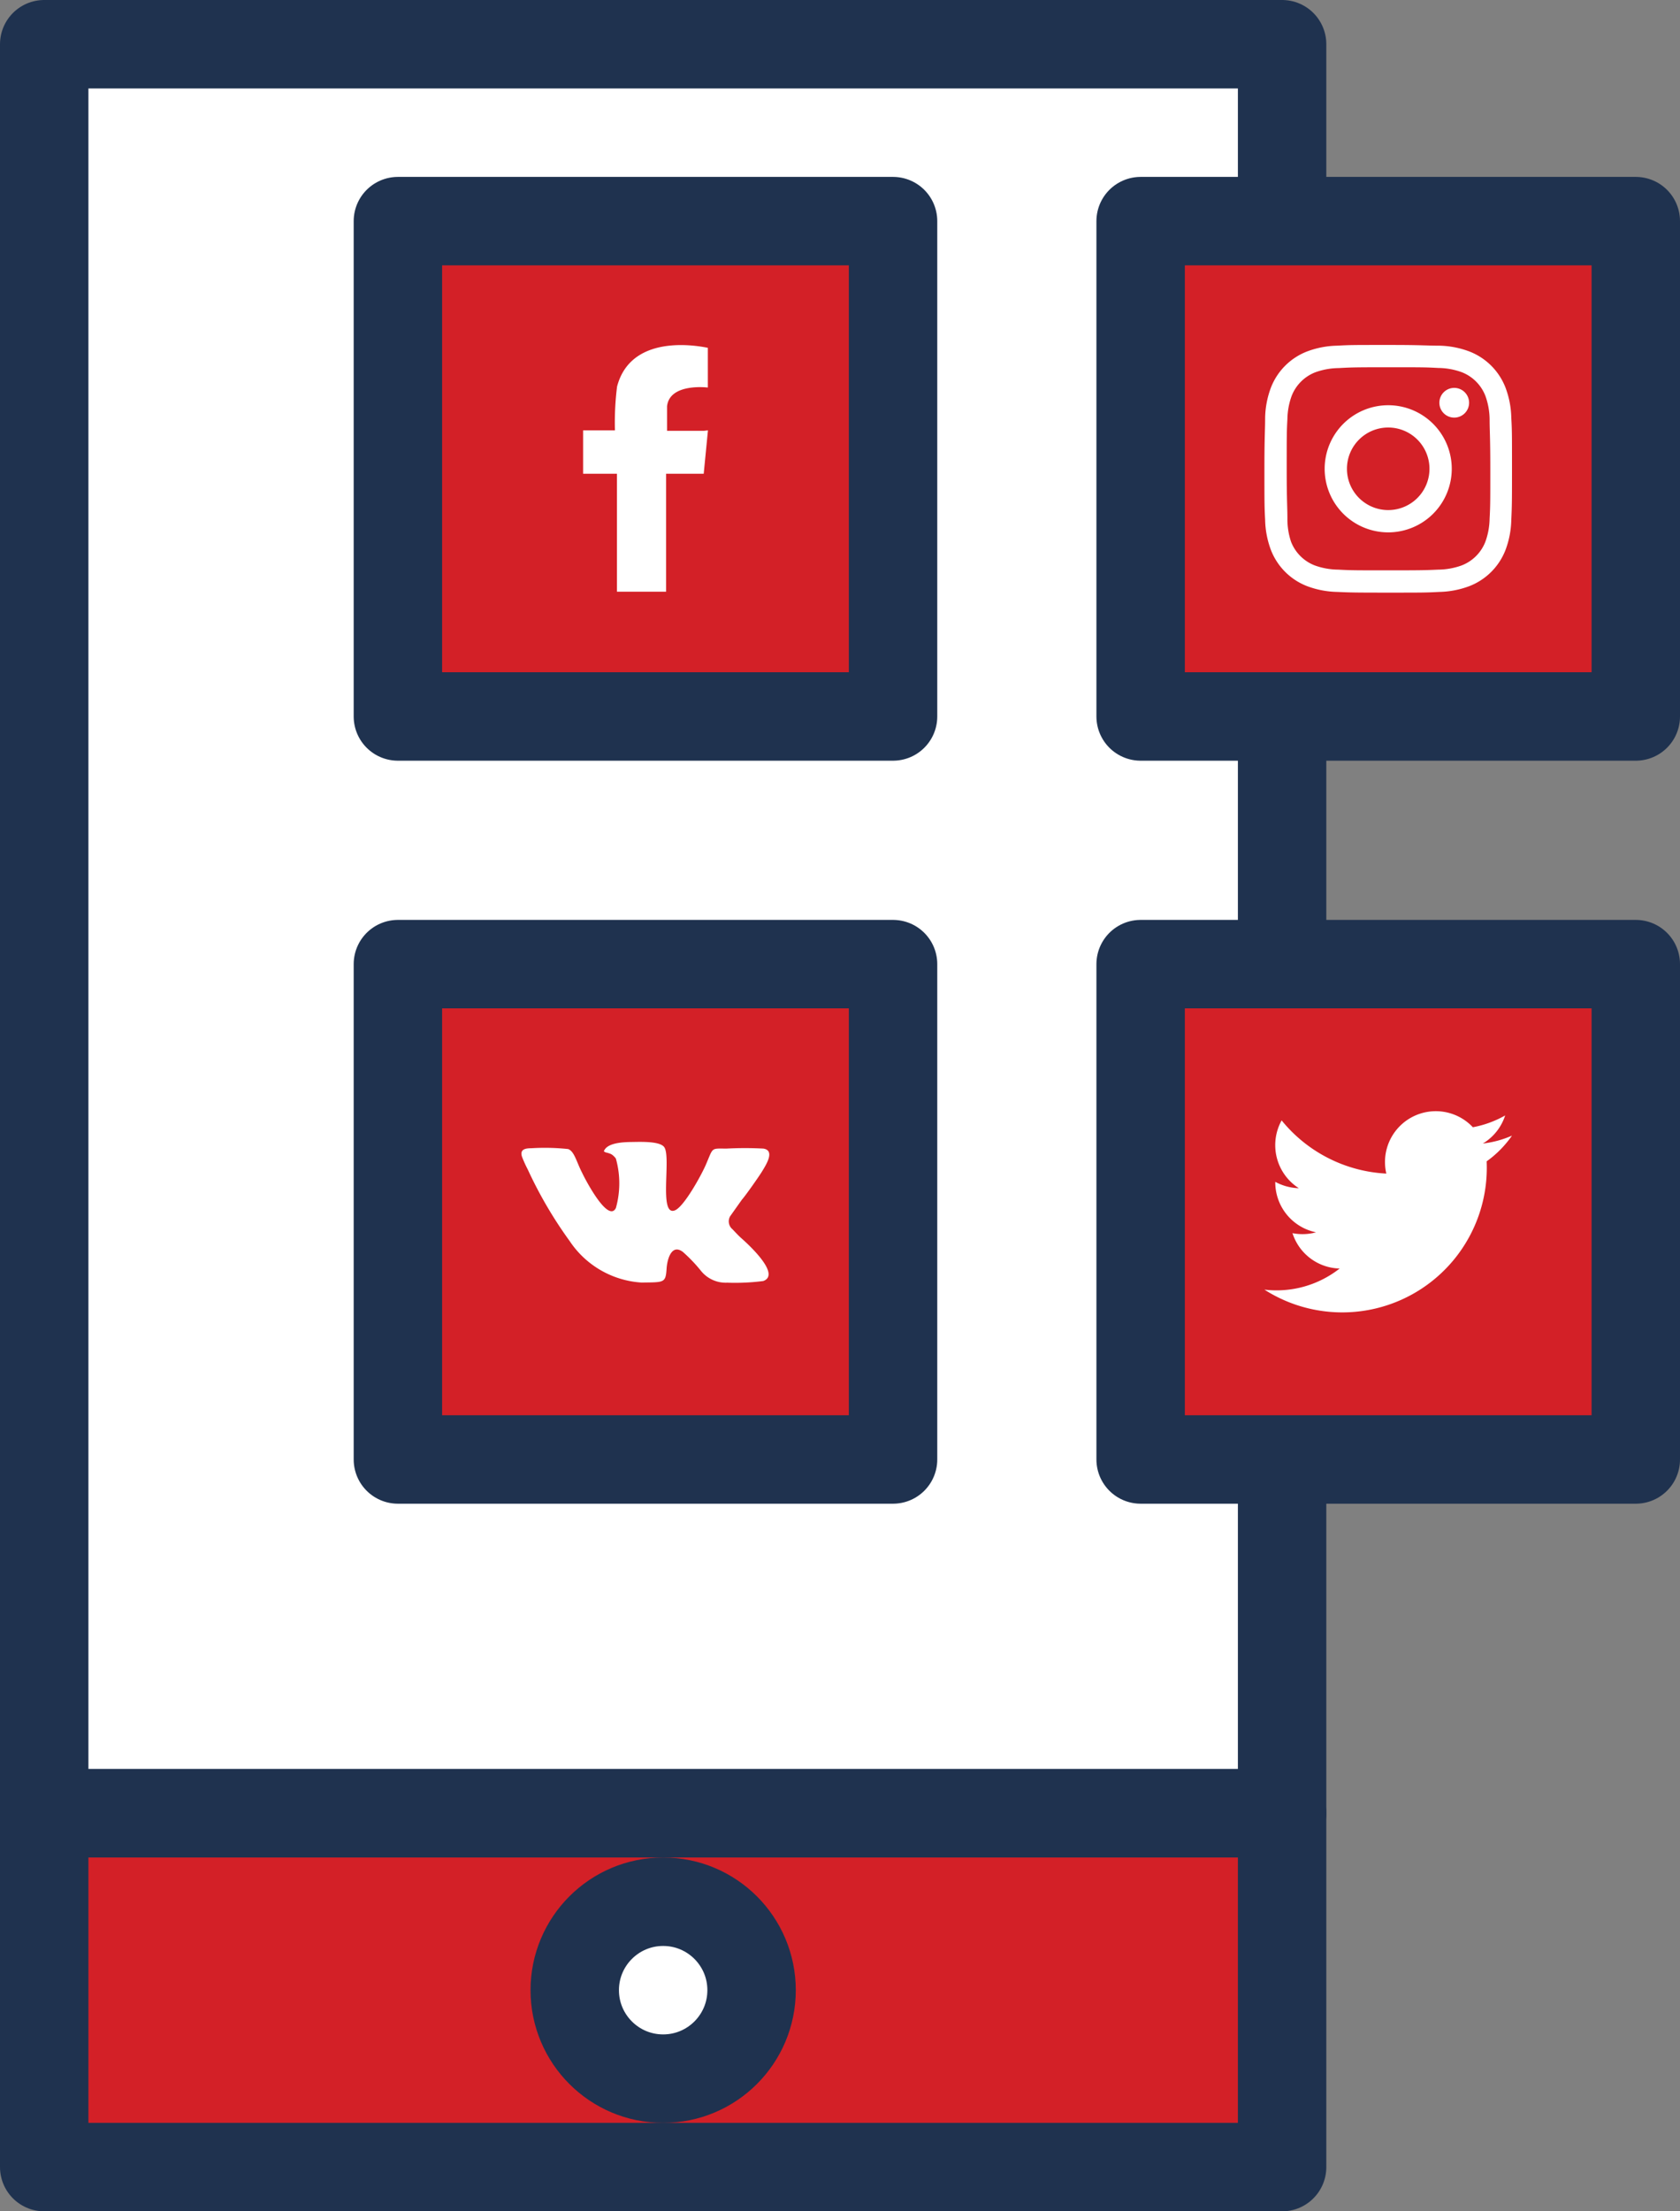 <svg xmlns="http://www.w3.org/2000/svg" viewBox="0 0 142.5 187.5"><rect x="0" y="0" width="142.5" height="187.5" fill="#808080" stroke="none"/><defs><style>.cls-1,.cls-3{fill:#fff;}.cls-1,.cls-2{stroke:#1f324f;stroke-linejoin:round;stroke-width:7.5px;}.cls-2{fill:#d32027;}.cls-3{fill-rule:evenodd;}</style></defs><title>smm</title><g id="Layer_2" data-name="Layer 2"><g id="Layer_1-2" data-name="Layer 1"><rect class="cls-1" x="3.75" y="3.75" width="105" height="150"/><rect class="cls-2" x="3.75" y="153.75" width="105" height="30"/><circle class="cls-1" cx="56.25" cy="168.75" r="7.5"/><rect class="cls-2" x="33.75" y="81.75" width="42" height="42"/><path class="cls-3" d="M56.54,107.59c.05-.84.43-2.15,1.38-1.44a13.09,13.09,0,0,1,1.54,1.61,2.69,2.69,0,0,0,2.22,1,18.61,18.61,0,0,0,3.06-.14c1.5-.54-1.15-3-1.8-3.58-.27-.23-.58-.57-.81-.81a.87.87,0,0,1-.2-1.1l1-1.41c.3-.33,1.4-1.9,1.67-2.33.38-.62,1.17-1.84.15-2a29.49,29.49,0,0,0-3.12,0c-1.38,0-1.1-.14-1.79,1.44-.45,1-1.86,3.52-2.6,3.8-1.38.53-.3-4.48-.89-5.35-.35-.53-2-.46-2.75-.45s-2.12.06-2.38.79c.08.07,0,0,.14.09a2.48,2.48,0,0,1,.48.15,1.33,1.33,0,0,1,.4.38,7.74,7.74,0,0,1,0,4.19c-.65,1.28-2.55-2.32-2.87-3-.47-.91-.65-1.81-1.18-2a18.6,18.6,0,0,0-3.12-.07c-.53,0-1,.1-.79.73a10.3,10.3,0,0,0,.49,1.08,35.81,35.81,0,0,0,3.55,6.06,7.92,7.92,0,0,0,6.1,3.52C56.32,108.72,56.46,108.8,56.54,107.59Z"/><rect class="cls-2" x="96.75" y="81.75" width="42" height="42"/><path class="cls-3" d="M126.1,98.47a12.26,12.26,0,0,1-18.85,10.88,8.66,8.66,0,0,0,6.38-1.79,4.31,4.31,0,0,1-4-3,4.39,4.39,0,0,0,2-.07,4.33,4.33,0,0,1-3.46-4.28,4.48,4.48,0,0,0,2,.54A4.33,4.33,0,0,1,108.71,95a12.24,12.24,0,0,0,8.88,4.51,4.31,4.31,0,0,1,7.34-3.93,8.81,8.81,0,0,0,2.74-1,4.32,4.32,0,0,1-1.89,2.38,8.52,8.52,0,0,0,2.47-.67A8.94,8.94,0,0,1,126.1,98.47Z"/><rect class="cls-2" x="33.75" y="18.75" width="42" height="42"/><path class="cls-3" d="M59.7,36.53H56.58V34.45c.22-2,3.46-1.59,3.46-1.59V29.49h0c-.11,0-6.44-1.53-7.7,3.29h0v0a24.48,24.48,0,0,0-.18,3.71h-2.7v3.68h2.87v10H56.5v-10h3.19l.36-3.68Z"/><rect class="cls-2" x="96.75" y="18.75" width="42" height="42"/><path class="cls-3" d="M117.49,29.25c-2.61,0-3,0-4.07.06a7.67,7.67,0,0,0-2.55.49,5.36,5.36,0,0,0-3.07,3.07,7.67,7.67,0,0,0-.49,2.55c0,1.12-.06,1.48-.06,4.33s0,3.21.06,4.33a7.67,7.67,0,0,0,.49,2.55,5.36,5.36,0,0,0,3.07,3.07,7.67,7.67,0,0,0,2.55.49c1.12.05,1.48.06,4.33.06s3.21,0,4.33-.06a7.67,7.67,0,0,0,2.55-.49,5.36,5.36,0,0,0,3.07-3.07,7.67,7.67,0,0,0,.49-2.55c.05-1.09.06-1.46.06-4.07v-.52c0-2.61,0-3-.06-4.07a7.67,7.67,0,0,0-.49-2.55,5.36,5.36,0,0,0-3.07-3.07,7.67,7.67,0,0,0-2.55-.49c-1.09,0-1.46-.06-4.07-.06Zm7.12,4.9a1.26,1.26,0,1,1-1.26-1.26,1.26,1.26,0,0,1,1.26,1.26Zm-6.86,9.1a3.5,3.5,0,1,1,3.5-3.5,3.5,3.5,0,0,1-3.5,3.5Zm0-8.89a5.39,5.39,0,1,1-5.39,5.39,5.39,5.39,0,0,1,5.39-5.39Zm0-3.22c2.8,0,3.14,0,4.24.06a6,6,0,0,1,2,.36,3.52,3.52,0,0,1,2,2,6,6,0,0,1,.36,1.95c0,1.1.06,1.44.06,4.24s0,3.14-.06,4.24a6,6,0,0,1-.36,1.95,3.52,3.52,0,0,1-2,2,6,6,0,0,1-2,.36c-1.1.05-1.44.06-4.24.06s-3.14,0-4.24-.06a6,6,0,0,1-2-.36,3.52,3.52,0,0,1-2-2A6,6,0,0,1,109.2,44c0-1.1-.06-1.44-.06-4.24s0-3.14.06-4.24a6,6,0,0,1,.36-1.95,3.52,3.52,0,0,1,2-2,6,6,0,0,1,2-.36C114.61,31.15,115,31.14,117.75,31.14Z"/></g></g></svg>